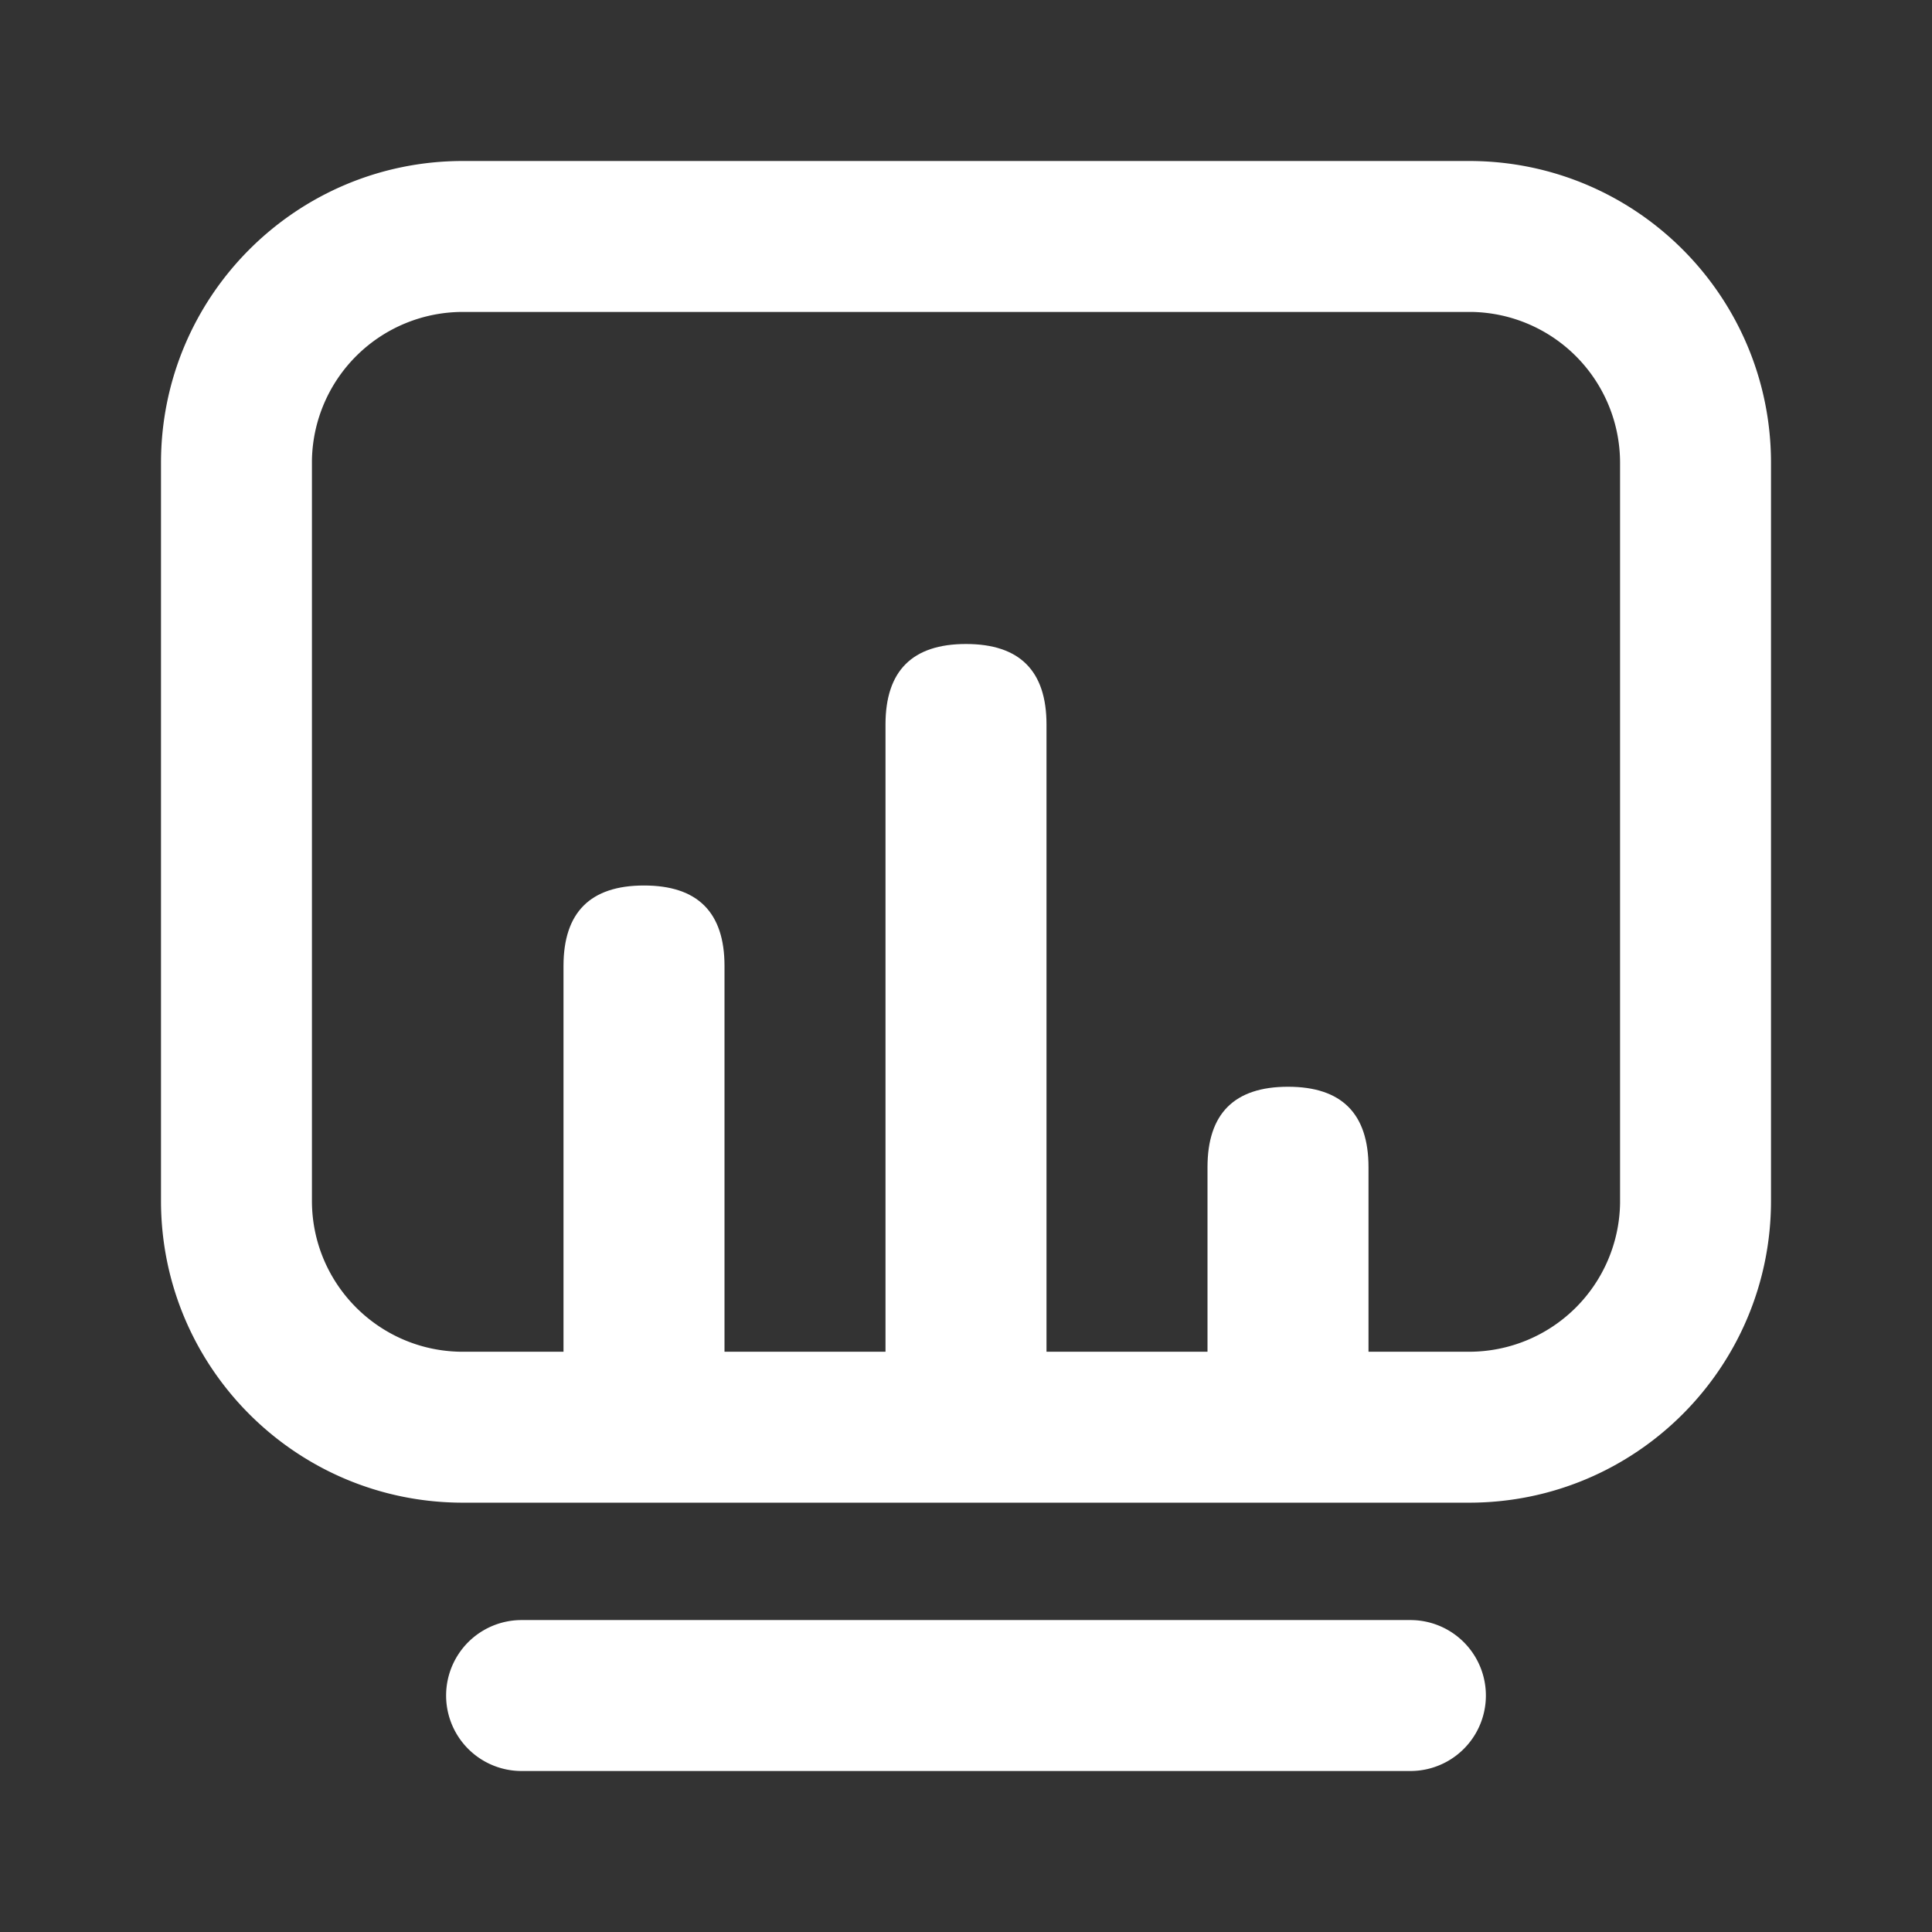 <?xml version="1.0" standalone="no"?><!DOCTYPE svg PUBLIC "-//W3C//DTD SVG 1.1//EN" "http://www.w3.org/Graphics/SVG/1.1/DTD/svg11.dtd"><svg t="1669366702624" class="icon" viewBox="0 0 1024 1024" version="1.1" xmlns="http://www.w3.org/2000/svg" p-id="6908" xmlns:xlink="http://www.w3.org/1999/xlink" width="32" height="32"><rect x="0" y="0" width="1024" height="1024" fill="#333333" stroke="none"/><path d="M747.552 858.667a40 40 0 0 1 0 80H276.448a40 40 0 0 1 0-80h471.104zM778.667 85.333c88.363 0 160 71.637 160 160v391.115c0 88.363-71.637 160-160 160H245.333c-88.363 0-160-71.637-160-160V245.333c0-88.363 71.637-160 160-160h533.333z m1.312 80H245.333a80 80 0 0 0-80 78.688v392.427c0 43.733 35.093 79.285 78.688 80H778.667a80 80 0 0 0 80-78.688V245.333a80 80 0 0 0-78.688-80z" p-id="6909" fill="#ffffff"></path><path d="M469.333 341.333m42.667 0l0 0q42.667 0 42.667 42.667l0 341.333q0 42.667-42.667 42.667l0 0q-42.667 0-42.667-42.667l0-341.333q0-42.667 42.667-42.667Z" p-id="6910" fill="#ffffff"></path><path d="M298.667 469.333m42.667 0l0 0q42.667 0 42.667 42.667l0 213.333q0 42.667-42.667 42.667l0 0q-42.667 0-42.667-42.667l0-213.333q0-42.667 42.667-42.667Z" p-id="6911" fill="#ffffff"></path><path d="M640 576m42.667 0l0 0q42.667 0 42.667 42.667l0 106.667q0 42.667-42.667 42.667l0 0q-42.667 0-42.667-42.667l0-106.667q0-42.667 42.667-42.667Z" p-id="6912" fill="#ffffff"></path></svg>